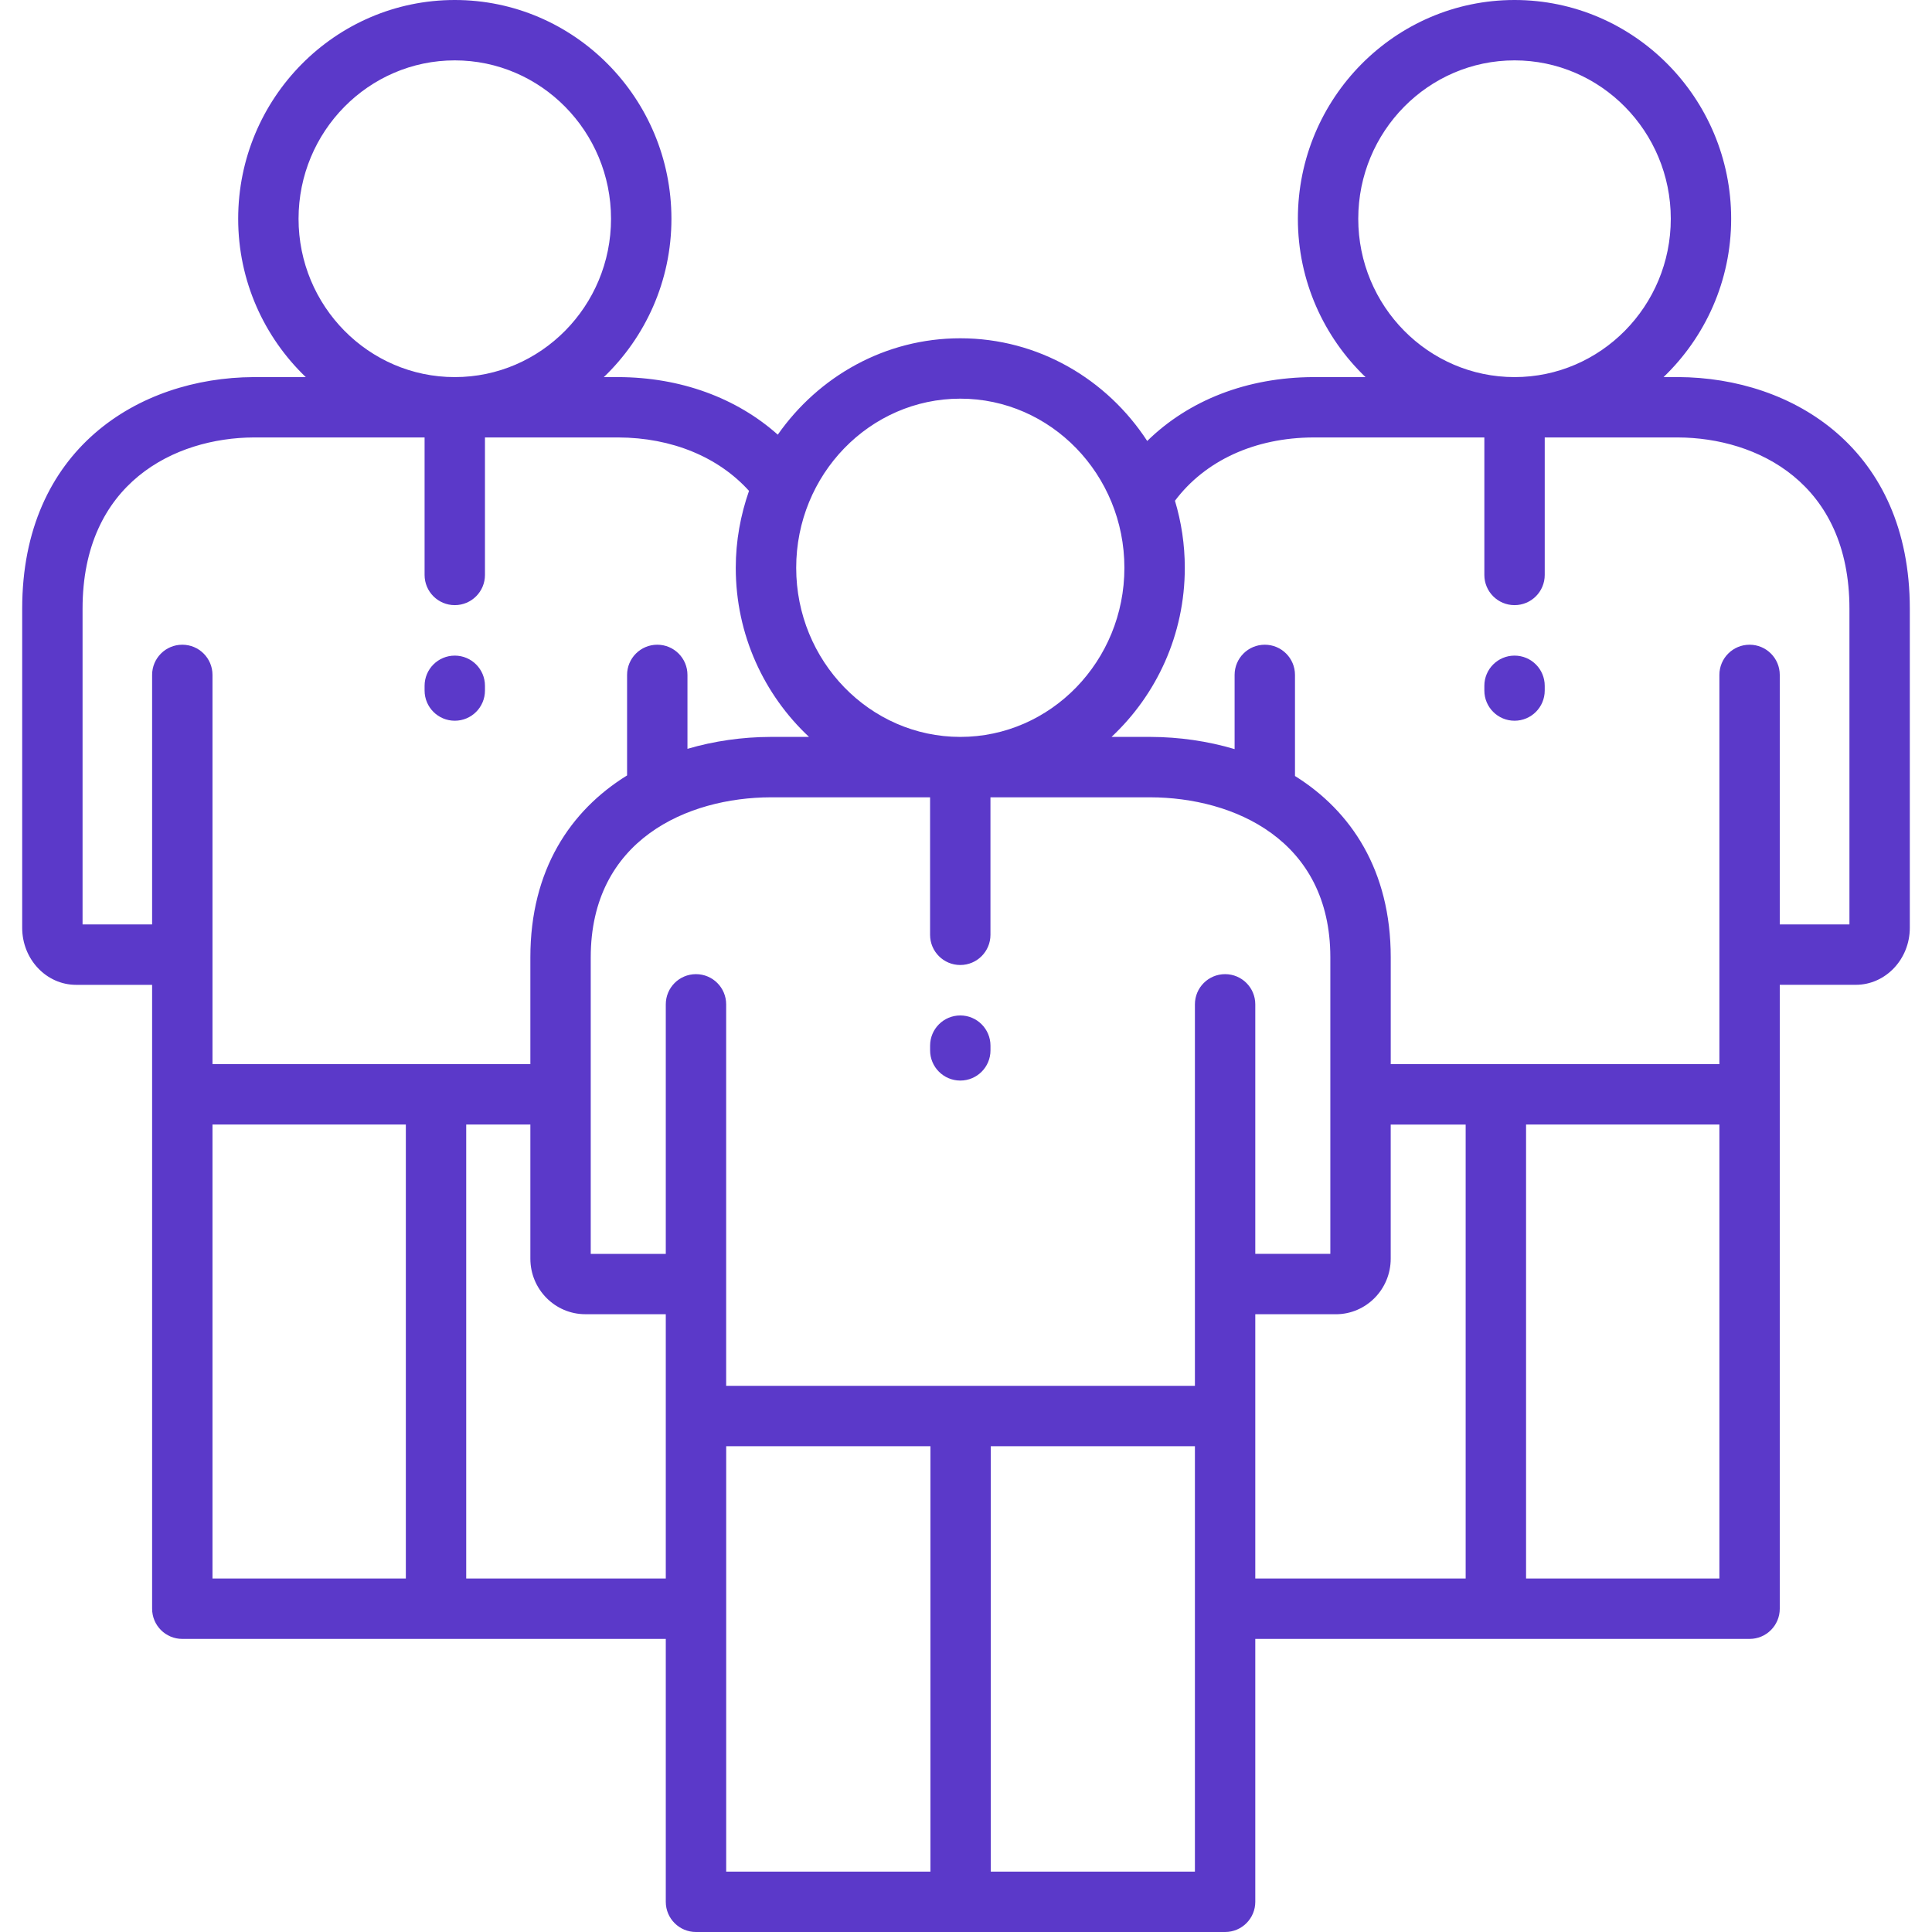<?xml version="1.0" encoding="iso-8859-1"?>
<!-- Generator: Adobe Illustrator 21.0.2, SVG Export Plug-In . SVG Version: 6.00 Build 0)  -->
<svg version="1.1" xmlns="http://www.w3.org/2000/svg" xmlns:xlink="http://www.w3.org/1999/xlink" x="0px" y="0px"
	 viewBox="0 0 64 64" fill="#5b39c9" style="enable-background:new 0 0 64 64;" xml:space="preserve">
<g id="_x32_5_rocket">
</g>
<g id="_x32_4_focus">
</g>
<g id="_x32_3_case">
</g>
<g id="_x32_2_ideas">
</g>
<g id="_x32_1_strategy_set">
</g>
<g id="_x32_0_analyzing">
</g>
<g id="_x31_9_working_time">
</g>
<g id="_x31_8_presentation">
</g>
<g id="_x31_7_target_set">
</g>
<g id="_x31_6_financial_report">
</g>
<g id="_x31_5_law">
</g>
<g id="_x31_4_list">
</g>
<g id="_x31_3_handshake">
</g>
<g id="_x31_2_agreement">
</g>
<g id="_x31_1_progress">
</g>
<g id="_x31_0_structure">
</g>
<g id="_x30_9_strategy">
</g>
<g id="_x30_8_connection">
</g>
<g id="_x30_7_profile">
</g>
<g id="_x30_6_lighthouse">
</g>
<g id="_x30_5_chart">
</g>
<g id="_x30_4_teamwork">
	<g>
		<path d="M55.589,12.491h-0.481c1.376-1.321,2.239-3.18,2.239-5.244C57.347,3.252,54.128,0,50.171,0
			s-7.177,3.252-7.177,7.248c0,2.063,0.864,3.923,2.24,5.244h-1.724c-2.205,0.007-4.132,0.768-5.507,2.116
			c-1.334-2.048-3.611-3.402-6.192-3.402c-2.492,0-4.696,1.264-6.046,3.193c-1.363-1.214-3.213-1.901-5.28-1.907
			h-0.482c1.376-1.321,2.239-3.18,2.239-5.244C22.241,3.252,19.023,0,15.065,0S7.89,3.252,7.89,7.248
			c0,2.063,0.863,3.923,2.239,5.244H8.403c-3.817,0.016-7.668,2.395-7.668,7.673v10.57
			c0,1.042,0.801,1.889,1.785,1.889h2.519v3.629V53.291c0,0.552,0.447,1,1,1h8.405h7.611V63c0,0.552,0.447,1,1,1
			h8.766h8.762c0.553,0,1-0.448,1-1v-8.709h7.97h8.404c0.553,0,1-0.448,1-1V36.252V32.623h2.519
			c0.986,0,1.789-0.848,1.789-1.889V20.164C63.265,14.886,59.412,12.507,55.589,12.491z M44.994,7.248
			C44.994,4.354,47.316,2,50.171,2c2.853,0,5.176,2.354,5.176,5.248c0,2.891-2.322,5.244-5.176,5.244
			C47.316,12.491,44.994,10.139,44.994,7.248z M31.811,13.206c2.998,0,5.436,2.514,5.436,5.604
			c0,3.088-2.438,5.601-5.436,5.601s-5.436-2.513-5.436-5.601C26.374,15.72,28.812,13.206,31.811,13.206z
			 M44.069,31.712v9.823H41.583V33.27c0-0.552-0.447-1-1-1s-1,0.448-1,1v9.266v3.372h-7.762h-7.766v-3.372V33.27
			c0-0.552-0.447-1-1-1s-1,0.448-1,1v8.266h-2.486v-9.823c0-3.9,3.211-5.293,5.961-5.301h5.28v4.555
			c0,0.552,0.447,1,1,1s1-0.448,1-1v-4.555h5.298C40.858,26.419,44.069,27.812,44.069,31.712z M9.89,7.248
			C9.89,4.354,12.212,2,15.065,2s5.176,2.354,5.176,5.248c0,2.891-2.322,5.244-5.176,5.244
			S9.89,10.139,9.89,7.248z M2.735,30.623v-10.459c0-4.169,3.058-5.662,5.672-5.673h5.658v4.555
			c0,0.552,0.447,1,1,1s1-0.448,1-1v-4.555h4.416c1.772,0.006,3.318,0.648,4.331,1.77
			c-0.279,0.798-0.439,1.654-0.439,2.549c0,2.218,0.94,4.21,2.427,5.601h-1.273c-0.001,0-0.002,0-0.003,0
			c-0.933,0.003-1.867,0.135-2.751,0.395v-2.449c0-0.552-0.447-1-1-1s-1,0.448-1,1v3.33
			c-1.878,1.16-3.204,3.132-3.204,6.025v3.54h-3.125H7.039V31.623v-9.266c0-0.552-0.447-1-1-1s-1,0.448-1,1v8.266
			H2.735z M7.039,37.252h6.405V52.291H7.039V37.252z M15.444,52.291V37.252h2.125v4.444
			c0,1.014,0.817,1.839,1.821,1.839h2.665v3.372v5.383H15.444z M24.056,47.908h6.766V62h-6.766V47.908z M39.583,62
			h-6.762V47.908h6.762V62z M41.583,46.908v-3.372h2.669c1.002,0,1.817-0.825,1.817-1.839v-4.444h2.483V52.291H41.583
			V46.908z M56.957,52.291h-6.404V37.252h6.404V52.291z M61.265,30.623H58.957v-8.266c0-0.552-0.447-1-1-1s-1,0.448-1,1
			v9.266v3.629h-7.404h-3.483v-3.54c0-2.877-1.31-4.844-3.172-6.006v-3.349c0-0.552-0.447-1-1-1s-1,0.448-1,1v2.458
			c-0.895-0.266-1.841-0.401-2.786-0.404h-1.291c1.487-1.391,2.427-3.383,2.427-5.601
			c0-0.773-0.115-1.519-0.326-2.222c0.997-1.327,2.64-2.091,4.591-2.097h5.658v4.555c0,0.552,0.447,1,1,1s1-0.448,1-1
			v-4.555h4.414c2.62,0.011,5.68,1.503,5.68,5.673V30.623z"/>
		<path d="M31.811,33.638c-0.553,0-1,0.448-1,1v0.157c0,0.552,0.447,1,1,1s1-0.448,1-1v-0.157
			C32.81,34.086,32.363,33.638,31.811,33.638z"/>
		<path d="M50.171,21.718c-0.553,0-1,0.448-1,1v0.157c0,0.552,0.447,1,1,1s1-0.448,1-1v-0.157
			C51.171,22.166,50.724,21.718,50.171,21.718z"/>
		<path d="M15.065,23.875c0.553,0,1-0.448,1-1v-0.157c0-0.552-0.447-1-1-1s-1,0.448-1,1v0.157
			C14.065,23.427,14.513,23.875,15.065,23.875z"/>
	</g>
</g>
<g id="_x30_3_organization">
</g>
<g id="_x30_2_target">
</g>
<g id="_x30_1_planning">
</g>
</svg>
